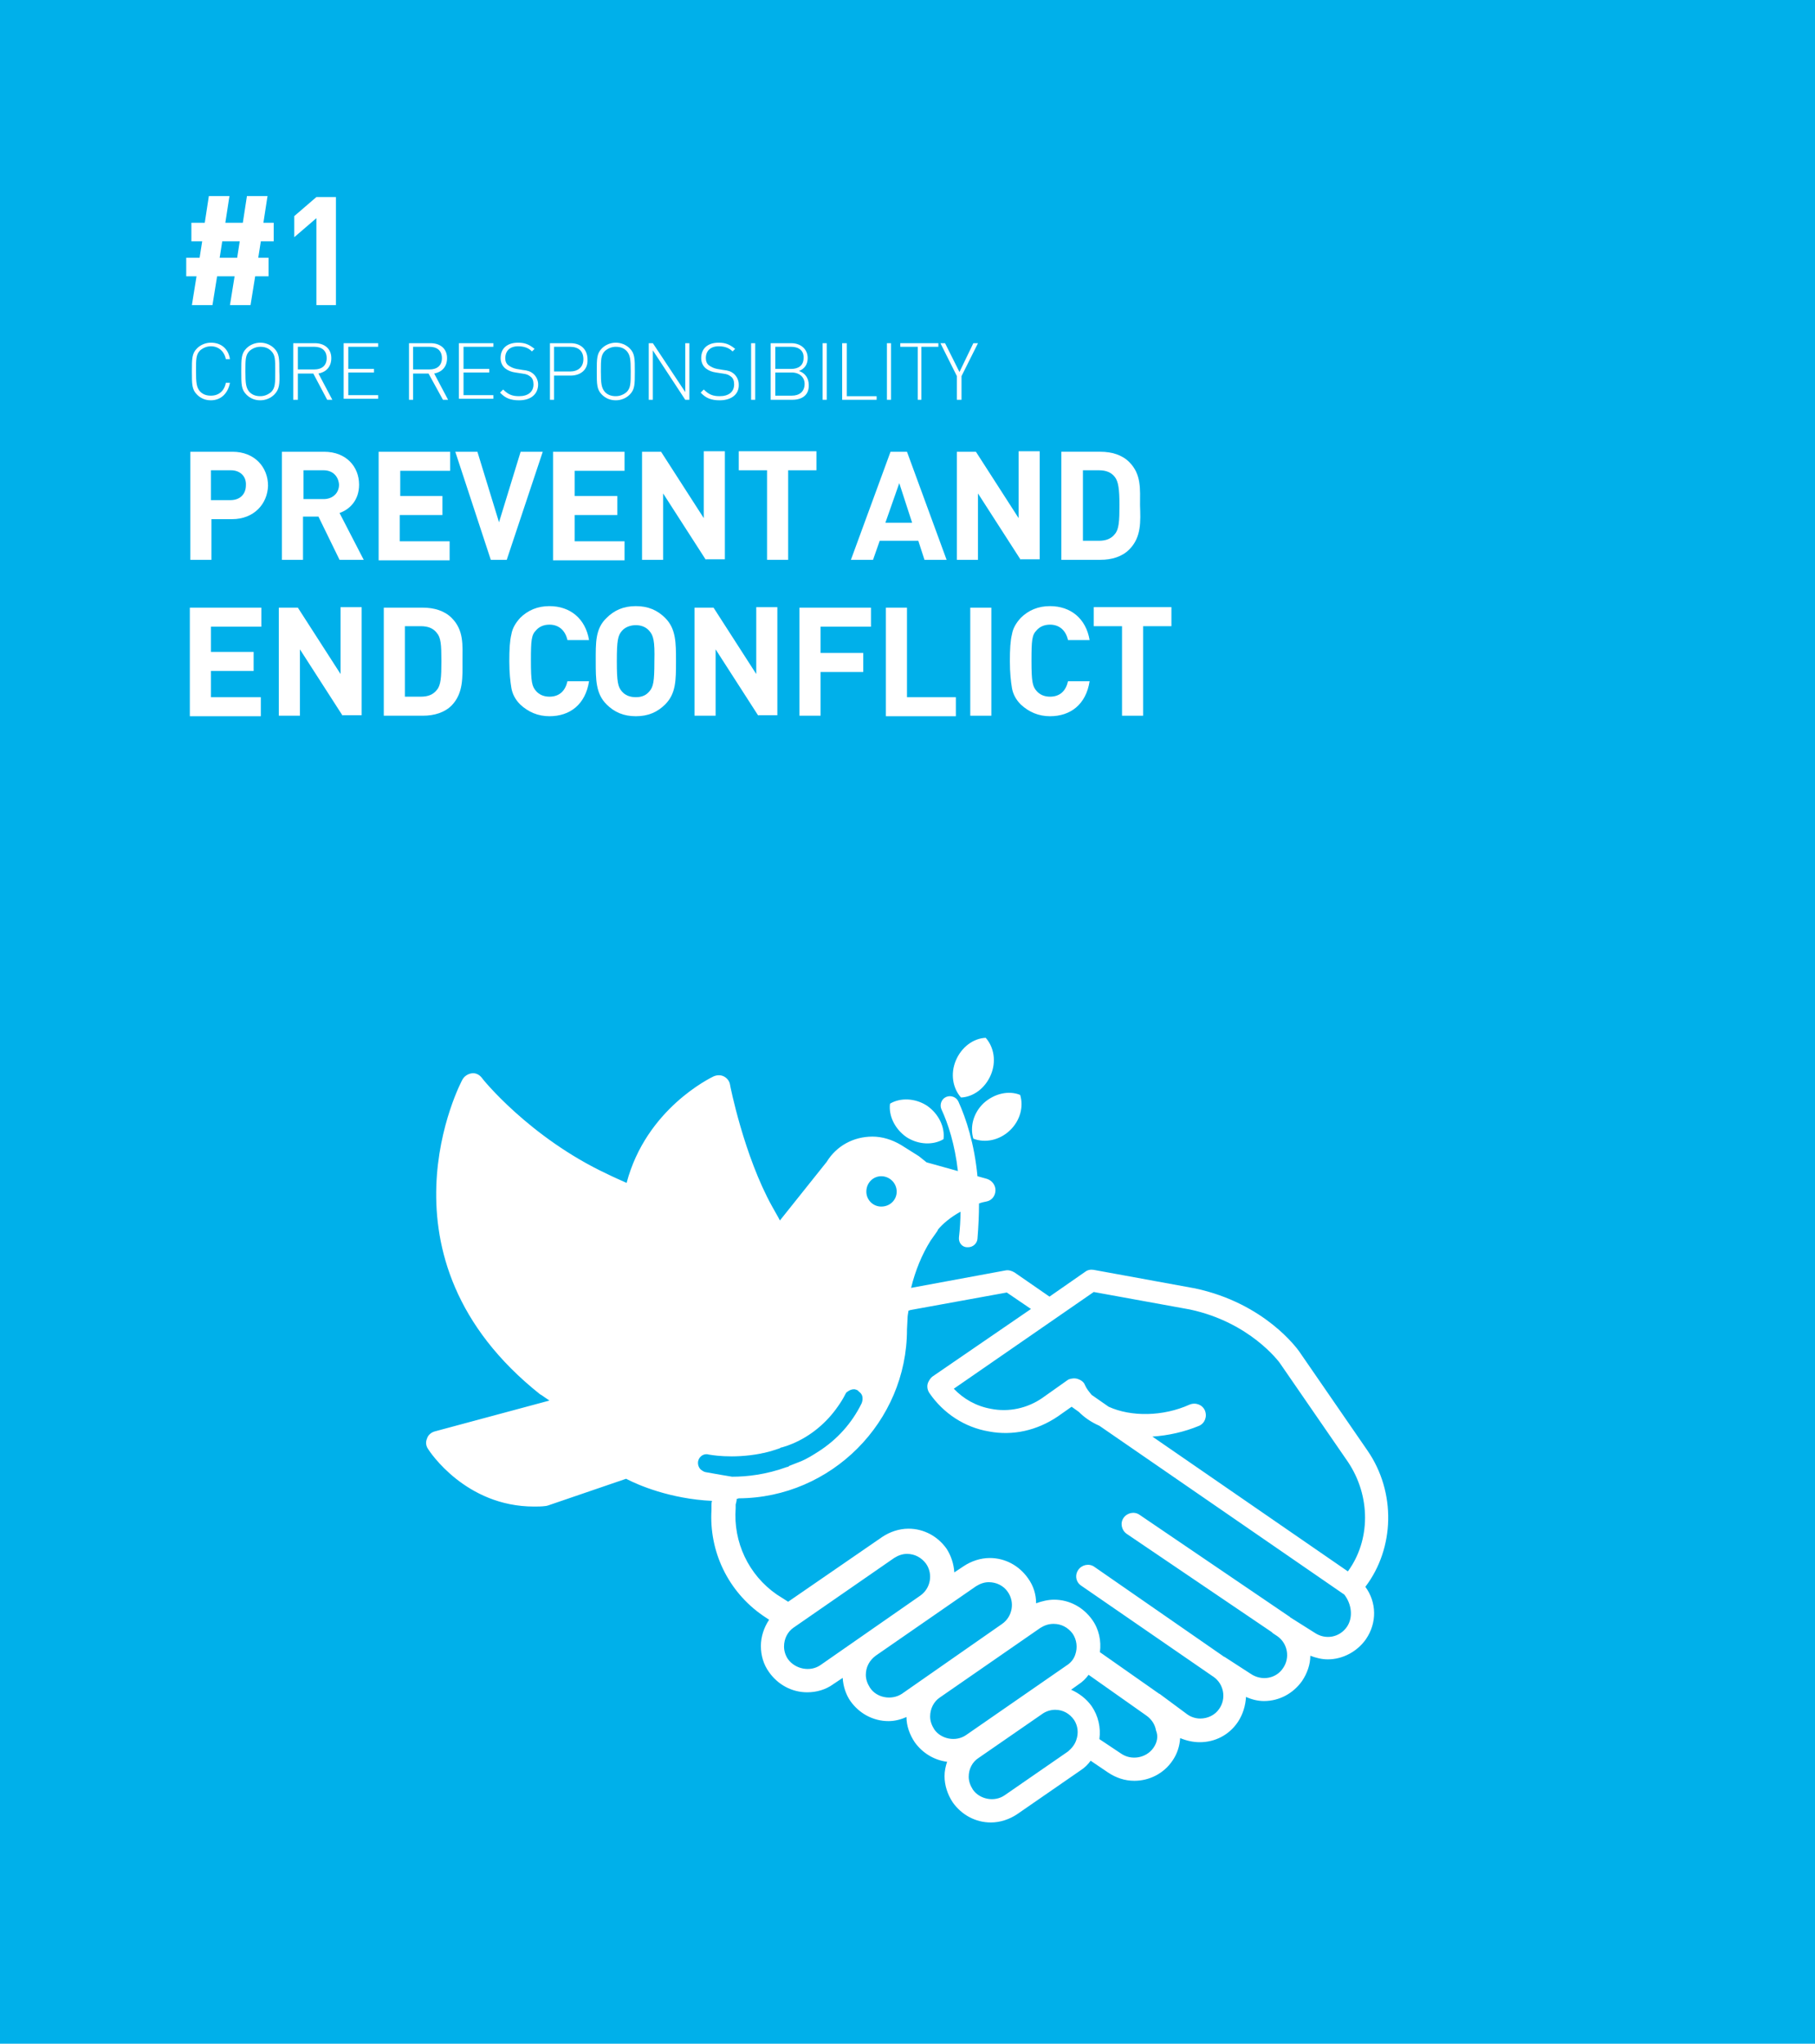 <?xml version="1.0" encoding="utf-8"?>
<!-- Generator: Adobe Illustrator 21.0.0, SVG Export Plug-In . SVG Version: 6.00 Build 0)  -->
<svg version="1.1" id="Layer_1" xmlns="http://www.w3.org/2000/svg" xmlns:xlink="http://www.w3.org/1999/xlink" x="0px" y="0px"
	 viewBox="0 0 352.8 397.2" style="enable-background:new 0 0 352.8 397.2;" xml:space="preserve">
<style type="text/css">
	.st0{fill:#00B0EA;}
	.st1{fill:#FFFFFF;}
</style>
<rect class="st0" width="352.8" height="397.2"/>
<path class="st1" d="M265.8,281.9l-13.3-19.3c-0.3-0.4-6.6-9.3-20.2-12.2l-19.7-3.6c-0.6-0.1-1.2,0-1.7,0.4l-6.9,4.8l-6.8-4.7
	c-0.5-0.3-1.1-0.5-1.7-0.4l-18.4,3.4c0.8-3.3,2.1-6.5,3.8-9.2l1.2-1.7c0.1-0.1,0.2-0.3,0.2-0.4c0.9-1.1,2.4-2.4,4.4-3.5
	c0,1.6-0.1,3.3-0.3,5c-0.1,1,0.6,1.9,1.6,1.9c0.1,0,0.1,0,0.2,0c0.9,0,1.7-0.7,1.8-1.6c0.2-2.5,0.3-4.7,0.3-6.9
	c0.5-0.2,1-0.3,1.5-0.4c1-0.2,1.7-1.1,1.7-2.2c0-1-0.7-1.9-1.7-2.2l-1.8-0.5c-0.6-6.3-2.2-11.2-3.7-14.5c-0.4-0.9-1.5-1.3-2.4-0.9
	c-0.9,0.4-1.3,1.5-0.9,2.4c1.3,2.8,2.6,6.8,3.2,12l-6.1-1.7c-0.5-0.4-1-0.8-1.5-1.2l-3.5-2.2c-1.7-1-3.6-1.6-5.5-1.6
	c-3.7,0-7,1.8-8.9,4.9l-9.1,11.4c-0.4-0.8-0.9-1.6-1.5-2.7c-5.5-9.9-8.2-23.6-8.2-23.7c-0.1-0.7-0.6-1.3-1.2-1.6
	c-0.6-0.3-1.3-0.3-2,0c-0.6,0.3-13.1,6.3-16.9,20.7c-1.3-0.6-2.5-1.1-3.7-1.7c-15.2-7.1-24.5-18.7-24.5-18.8
	c-0.5-0.6-1.2-0.9-1.9-0.8c-0.7,0.1-1.4,0.5-1.8,1.2c-0.2,0.3-18.4,34.6,15.1,61.2c0.1,0,0.1,0.1,0.2,0.1l1.6,1.1l-22.3,6
	c-0.7,0.2-1.3,0.7-1.5,1.4c-0.3,0.7-0.2,1.4,0.2,2c0.3,0.5,7.3,11.2,20.6,11.2c0.7,0,1.5,0,2.2-0.1c0.2,0,0.4-0.1,0.5-0.1l15.2-5.2
	c2.3,1.2,8.5,3.9,16.7,4.3c-0.1,0.3-0.1,0.6-0.1,0.8c0,0.3,0,0.5,0,0.8l0,0.1c-0.5,8.1,3.2,15.9,10,20.6l1.2,0.8
	c-1,1.5-1.6,3.3-1.6,5.1c0,1.8,0.5,3.6,1.6,5.1c1.7,2.4,4.4,3.9,7.4,3.9c1.8,0,3.6-0.5,5.1-1.6l1.8-1.2c0.1,1.6,0.6,3.2,1.5,4.5
	c1.7,2.4,4.4,3.9,7.4,3.9c1.2,0,2.4-0.3,3.5-0.8c0,1.7,0.6,3.4,1.6,4.9c1.5,2.1,3.8,3.5,6.3,3.8c-0.3,0.9-0.5,1.8-0.5,2.8
	c0,1.8,0.6,3.6,1.6,5.1c1.7,2.4,4.4,3.9,7.4,3.9c1.8,0,3.6-0.6,5.1-1.6l12.3-8.5c0.8-0.5,1.5-1.2,2-1.9l3.4,2.3
	c1.5,1,3.2,1.6,5.1,1.6c2.9,0,5.7-1.4,7.4-3.9c0.9-1.3,1.4-2.8,1.5-4.4c1.2,0.5,2.5,0.8,3.8,0.8c3,0,5.7-1.4,7.4-3.9
	c1-1.5,1.5-3.2,1.6-4.9c1.1,0.5,2.3,0.8,3.5,0.8c3,0,5.7-1.5,7.4-3.9c1-1.5,1.6-3.2,1.6-4.9c1.1,0.4,2.2,0.7,3.4,0.7
	c2.9,0,5.7-1.5,7.4-3.9c2.2-3.2,2.1-7.2-0.1-10.2C271.1,300.9,271.4,290,265.8,281.9z M171.3,228.6c1.6,0,3,1.3,3,3
	c0,1.6-1.3,2.9-3,2.9c-1.6,0-2.9-1.3-2.9-2.9C168.4,229.9,169.7,228.6,171.3,228.6z M137.1,286.1c-0.4-0.1-0.6-0.3-0.9-0.5
	c-0.4-0.4-0.6-1-0.5-1.6c0.2-1,1.2-1.6,2.1-1.3c0.1,0,4.4,0.9,10.1-0.2c0.3-0.1,0.6-0.1,0.9-0.2c0,0,0,0,0,0
	c0.9-0.2,1.8-0.5,2.7-0.8l0.2-0.1c0.1-0.1,0.2-0.1,0.3-0.1c0,0,0,0,0,0c0.7-0.2,1.3-0.4,2-0.7c3.6-1.5,6.7-4.1,8.9-7.3
	c0.5-0.7,1-1.5,1.4-2.3c0.1-0.2,0.2-0.4,0.4-0.5c0.4-0.3,0.8-0.5,1.3-0.5c0.2,0,0.5,0.1,0.7,0.2c0.1,0.1,0.2,0.2,0.3,0.3
	c0.3,0.2,0.5,0.5,0.6,0.8c0.1,0.4,0.1,0.9-0.1,1.4c-1.9,3.9-4.8,7.1-8.4,9.4c-1.1,0.7-2.2,1.4-3.4,1.9c-0.8,0.3-1.5,0.6-2.3,0.9l0,0
	l-0.1,0.1c-0.1,0.1-0.2,0.1-0.3,0.1c-4.1,1.5-7.8,1.9-10.7,1.9C139.2,286.5,137.2,286.1,137.1,286.1z M159.5,323.6
	c-2,1.4-4.9,0.8-6.3-1.1c-0.5-0.7-0.8-1.6-0.8-2.5c0-1.5,0.7-2.9,1.9-3.7l19.5-13.5c0.8-0.5,1.6-0.8,2.5-0.8c1.5,0,2.8,0.7,3.7,1.9
	c1.4,2,0.9,4.8-1.1,6.2L159.5,323.6z M175.3,329.2c-2,1.3-4.9,0.8-6.2-1.2c-0.5-0.8-0.8-1.6-0.8-2.5c0-1.5,0.7-2.8,1.9-3.7
	l19.5-13.5c0.8-0.5,1.6-0.8,2.5-0.8c1.5,0,2.9,0.7,3.7,1.9c1.4,2,0.9,4.8-1.1,6.2L175.3,329.2z M181.6,336.1
	c-0.5-0.8-0.8-1.6-0.8-2.5c0-1.5,0.7-2.9,1.9-3.7l19.5-13.5c0.8-0.5,1.6-0.8,2.6-0.8c1.5,0,2.8,0.7,3.7,1.9c0.8,1.2,1,2.7,0.5,4.1
	c-0.3,0.9-0.9,1.6-1.7,2.1l-19.5,13.5C185.8,338.6,182.9,338,181.6,336.1z M209.2,338.2c-0.3,0.9-0.9,1.6-1.6,2.2l-12.3,8.5
	c-2,1.4-4.9,0.8-6.2-1.1c-0.5-0.8-0.8-1.6-0.8-2.5c0-1.5,0.7-2.9,2-3.7l12.3-8.5c0.7-0.5,1.6-0.8,2.5-0.8c1.5,0,2.8,0.7,3.7,2
	C209.5,335.4,209.7,336.8,209.2,338.2z M224.2,339.7c-1.4,2-4.3,2.5-6.3,1.1l-4.2-2.8c0.3-2.2-0.2-4.5-1.5-6.4c-1-1.4-2.4-2.5-4-3.2
	l1.4-1c0.8-0.5,1.5-1.2,2-1.9l11.2,7.9c1,0.7,1.7,1.7,1.9,2.9C225.2,337.5,224.9,338.7,224.2,339.7z M261.8,316.2
	c-1.4,2-4.1,2.6-6.3,1.1l-4.6-2.9c0,0-0.1,0-0.1-0.1v0l-29.3-19.9c-1-0.7-2.4-0.4-3.1,0.6c-0.7,1-0.4,2.4,0.6,3.1l28.2,19.1
	c0.1,0.1,0.1,0.1,0.2,0.2l0.9,0.6h0c2,1.4,2.5,4.2,1.1,6.2c-1.3,2-4.1,2.6-6.3,1.1L238,322c-0.1,0-0.1,0-0.2-0.1l-25.1-17.4
	c-1-0.7-2.4-0.4-3.1,0.6c-0.7,1-0.5,2.4,0.6,3.1l25.4,17.5l0.3,0.2c2,1.4,2.5,4.2,1.1,6.2c-0.8,1.2-2.2,1.9-3.7,1.9
	c-0.9,0-1.8-0.3-2.5-0.8l-5.4-4c-0.1,0-0.2-0.1-0.2-0.1l-11.4-8c0.3-2.2-0.2-4.5-1.5-6.3c-1.7-2.4-4.4-3.9-7.4-3.9
	c-1.2,0-2.4,0.3-3.5,0.7c0-1.7-0.5-3.4-1.6-4.9c-1.7-2.4-4.4-3.9-7.4-3.9c-1.8,0-3.6,0.6-5.1,1.6l-1.8,1.2c-0.1-1.6-0.6-3.2-1.5-4.6
	c-1.7-2.4-4.4-3.9-7.4-3.9c-1.8,0-3.6,0.6-5.1,1.6l-18.3,12.6l-2.2-1.4c-5.5-3.8-8.5-10.2-8-16.8c0-0.2,0-0.4,0-0.6l0-0.1
	c0.1-0.4,0.2-0.7,0.2-1.1c0,0,0.1,0,0.1,0l0.3-0.1c18-0.1,32.7-14.9,32.7-32.8l0.1-2c0-0.6,0.1-1.1,0.2-1.7c0,0,0.1,0,0.1,0
	c0.1,0,0.2-0.1,0.3-0.1l18.7-3.4l4.7,3.2l-19.1,13.1c-0.3,0.2-0.6,0.6-0.8,1c-0.4,0.7-0.3,1.6,0.2,2.3c2.7,3.9,6.8,6.6,11.5,7.4
	c4.7,0.9,9.4-0.2,13.4-2.9l2.7-1.9l1.4,1c1.1,1.1,2.4,2,4,2.7l47.3,32.6c0.1,0.1,0.2,0.1,0.3,0.2
	C262.7,311.7,263.1,314.3,261.8,316.2z M262,305.4l-38-26.2c3.1-0.2,6.2-0.9,9.1-2.1c1.1-0.5,1.6-1.8,1.1-3c-0.5-1.1-1.8-1.6-3-1.1
	c-5.1,2.3-11.3,2.4-15.7,0.4l-3.3-2.3c-0.5-0.6-1-1.2-1.3-1.9c-0.2-0.6-0.8-1-1.4-1.2c-0.6-0.2-1.3-0.1-1.8,0.1
	c-0.1,0.1-0.2,0.1-0.3,0.2l-4.8,3.4c-2.9,2-6.5,2.8-10,2.1c-2.8-0.5-5.3-1.9-7.2-3.9l27.2-18.8l18.7,3.4
	c11.7,2.5,17.3,10.2,17.4,10.3l13.3,19.3C266.5,290.8,266.4,299.4,262,305.4z M176.2,221c-2.3-1.6-3.5-4.2-3.2-6.5
	c2-1.2,4.9-1.1,7.2,0.4c2.3,1.6,3.5,4.2,3.2,6.5C181.4,222.6,178.5,222.5,176.2,221 M198.3,212.8c0.7,2.3,0,5-2,6.9
	c-2,1.9-4.8,2.5-7.1,1.6c-0.7-2.3,0-5,2-6.9C193.3,212.5,196.1,211.9,198.3,212.8 M192.6,208.9c-1.1,2.6-3.4,4.3-5.8,4.4
	c-1.6-1.8-2.1-4.6-1-7.2c1.1-2.6,3.4-4.3,5.8-4.4C193.2,203.5,193.7,206.3,192.6,208.9"/>
<g>
	<g>
		<g>
			<path class="st1" d="M45.1,100.9h-4v7.9h-4.1v-21h8.2c4.3,0,6.9,3,6.9,6.6C52,97.9,49.4,100.9,45.1,100.9z M44.9,91.4H41v5.8h3.8
				c1.9,0,3-1.2,3-2.9C47.9,92.6,46.7,91.4,44.9,91.4z"/>
			<path class="st1" d="M66,108.8l-4.1-8.4h-3v8.4h-4.1v-21h8.2c4.3,0,6.8,2.9,6.8,6.4c0,3-1.8,4.8-3.8,5.5l4.7,9.1H66z M62.9,91.4
				H59V97h3.9c1.8,0,3-1.2,3-2.8C65.8,92.6,64.7,91.4,62.9,91.4z"/>
			<path class="st1" d="M73.6,108.8v-21h13.9v3.7h-9.7v4.9H86v3.7h-8.3v5.1h9.7v3.7H73.6z"/>
			<path class="st1" d="M98.5,108.8h-3.1l-6.9-21h4.3l4.2,13.7l4.2-13.7h4.3L98.5,108.8z"/>
			<path class="st1" d="M107.5,108.8v-21h13.9v3.7h-9.7v4.9h8.3v3.7h-8.3v5.1h9.7v3.7H107.5z"/>
			<path class="st1" d="M137.2,108.8l-8.3-12.9v12.9h-4.1v-21h3.7l8.3,12.9V87.7h4.1v21H137.2z"/>
			<path class="st1" d="M153.2,91.4v17.4h-4.1V91.4h-5.5v-3.7h15.1v3.7H153.2z"/>
			<path class="st1" d="M179.7,108.8l-1.2-3.7H171l-1.3,3.7h-4.3l7.7-21h3.2l7.7,21H179.7z M174.8,93.9l-2.7,7.7h5.2L174.8,93.9z"/>
			<path class="st1" d="M198.4,108.8l-8.3-12.9v12.9H186v-21h3.7l8.3,12.9V87.7h4.1v21H198.4z"/>
			<path class="st1" d="M219.5,106.8c-1.4,1.4-3.4,2-5.6,2h-7.6v-21h7.6c2.2,0,4.2,0.6,5.6,2c2.4,2.4,2.1,5.3,2.1,8.4
				C221.7,101.3,221.9,104.4,219.5,106.8z M216.7,92.7c-0.7-0.9-1.7-1.3-3.1-1.3h-3.1v13.7h3.1c1.4,0,2.4-0.4,3.1-1.3
				c0.8-0.9,0.9-2.5,0.9-5.6S217.4,93.6,216.7,92.7z"/>
			<path class="st1" d="M36.9,139.1v-21h13.9v3.7H41v4.9h8.3v3.7H41v5.1h9.7v3.7H36.9z"/>
			<path class="st1" d="M66.6,139.1l-8.3-12.9v12.9h-4.1v-21h3.7l8.3,12.9V118h4.1v21H66.6z"/>
			<path class="st1" d="M87.8,137.1c-1.4,1.4-3.4,2-5.6,2h-7.6v-21h7.6c2.2,0,4.2,0.6,5.6,2c2.4,2.4,2.1,5.3,2.1,8.4
				C89.9,131.6,90.1,134.7,87.8,137.1z M84.9,123c-0.7-0.9-1.7-1.3-3.1-1.3h-3.1v13.7h3.1c1.4,0,2.4-0.4,3.1-1.3
				c0.8-0.9,0.9-2.5,0.9-5.6C85.8,125.3,85.7,123.9,84.9,123z"/>
			<path class="st1" d="M106.8,139.2c-2.2,0-4.1-0.8-5.7-2.3c-0.9-0.9-1.5-2-1.7-3.2s-0.4-2.9-0.4-5.2c0-2.3,0.1-4,0.4-5.2
				c0.2-1.2,0.8-2.2,1.7-3.2c1.5-1.5,3.4-2.3,5.7-2.3c4,0,7,2.4,7.7,6.6h-4.2c-0.4-1.8-1.6-3-3.5-3c-1.1,0-2,0.4-2.6,1.1
				c-0.9,0.9-1,1.9-1,5.9c0,4.1,0.2,5,1,5.9c0.6,0.7,1.5,1.1,2.6,1.1c2,0,3.1-1.2,3.5-3h4.2C113.8,136.9,110.8,139.2,106.8,139.2z"
				/>
			<path class="st1" d="M129.3,136.9c-1.5,1.5-3.3,2.3-5.7,2.3s-4.2-0.8-5.7-2.3c-2.1-2.1-2.1-4.8-2.1-8.4c0-3.6-0.1-6.3,2.1-8.4
				c1.5-1.5,3.3-2.3,5.7-2.3s4.2,0.8,5.7,2.3c2.1,2.1,2.1,4.8,2.1,8.4C131.4,132.2,131.4,134.8,129.3,136.9z M126.2,122.6
				c-0.6-0.7-1.5-1.1-2.6-1.1s-2.1,0.4-2.7,1.1c-0.8,0.9-1,1.9-1,5.9c0,4,0.2,5,1,5.9c0.6,0.7,1.5,1.1,2.7,1.1s2-0.4,2.6-1.1
				c0.8-0.9,1-1.9,1-5.9C127.3,124.5,127,123.5,126.2,122.6z"/>
			<path class="st1" d="M147.4,139.1l-8.3-12.9v12.9H135v-21h3.7l8.3,12.9V118h4.1v21H147.4z"/>
			<path class="st1" d="M159.5,121.7v5.2h8.3v3.7h-8.3v8.5h-4.1v-21h13.9v3.7H159.5z"/>
			<path class="st1" d="M172.2,139.1v-21h4.1v17.4h9.5v3.7H172.2z"/>
			<path class="st1" d="M188.6,139.1v-21h4.1v21H188.6z"/>
			<path class="st1" d="M204.1,139.2c-2.2,0-4.1-0.8-5.7-2.3c-0.9-0.9-1.5-2-1.7-3.2s-0.4-2.9-0.4-5.2c0-2.3,0.1-4,0.4-5.2
				c0.2-1.2,0.8-2.2,1.7-3.2c1.5-1.5,3.4-2.3,5.7-2.3c4,0,7,2.4,7.7,6.6h-4.2c-0.4-1.8-1.6-3-3.5-3c-1.1,0-2,0.4-2.6,1.1
				c-0.9,0.9-1,1.9-1,5.9c0,4.1,0.2,5,1,5.9c0.6,0.7,1.5,1.1,2.6,1.1c2,0,3.1-1.2,3.5-3h4.2C211.1,136.9,208.1,139.2,204.1,139.2z"
				/>
			<path class="st1" d="M222.2,121.7v17.4h-4.1v-17.4h-5.5V118h15.1v3.7H222.2z"/>
		</g>
	</g>
	<g>
		<g>
			<path class="st1" d="M41,77.8c-1.1,0-2-0.4-2.7-1.1c-1-1-1-2-1-4.5c0-2.5,0-3.5,1-4.5c0.7-0.7,1.7-1.1,2.7-1.1
				c2,0,3.4,1.2,3.7,3.2h-0.8c-0.3-1.5-1.4-2.5-2.9-2.5c-0.8,0-1.5,0.3-2.1,0.8c-0.8,0.8-0.8,1.7-0.8,4c0,2.3,0.1,3.2,0.8,4
				c0.6,0.6,1.3,0.8,2.1,0.8c1.5,0,2.6-0.9,2.9-2.5h0.8C44.3,76.5,42.9,77.8,41,77.8z"/>
			<path class="st1" d="M53.3,76.7c-0.7,0.7-1.7,1.1-2.7,1.1c-1.1,0-2-0.4-2.7-1.1c-1-1-1-2-1-4.5c0-2.5,0-3.5,1-4.5
				c0.7-0.7,1.7-1.1,2.7-1.1c1,0,2,0.4,2.7,1.1c1,1,1,2,1,4.5C54.4,74.7,54.3,75.7,53.3,76.7z M52.7,68.2c-0.6-0.6-1.3-0.8-2.1-0.8
				s-1.5,0.3-2.1,0.8c-0.8,0.8-0.8,1.7-0.8,4c0,2.3,0.1,3.2,0.8,4c0.6,0.6,1.3,0.8,2.1,0.8s1.5-0.3,2.1-0.8c0.8-0.8,0.8-1.7,0.8-4
				C53.5,69.8,53.5,69,52.7,68.2z"/>
			<path class="st1" d="M60.9,72.6h-3v5.1H57v-11h4.2c1.8,0,3.2,1,3.2,2.9c0,1.7-1,2.7-2.5,3l2.7,5.1h-1L60.9,72.6z M61.1,67.4h-3.2
				v4.4h3.2c1.4,0,2.4-0.7,2.4-2.2C63.5,68.1,62.5,67.4,61.1,67.4z"/>
			<path class="st1" d="M66.8,66.7h6.7v0.7h-5.8v4.3h5v0.7h-5v4.4h5.8v0.7h-6.7V66.7z"/>
			<path class="st1" d="M83.3,72.6h-3v5.1h-0.8v-11h4.2c1.8,0,3.2,1,3.2,2.9c0,1.7-1,2.7-2.5,3l2.7,5.1h-1L83.3,72.6z M83.5,67.4
				h-3.2v4.4h3.2c1.4,0,2.4-0.7,2.4-2.2C85.9,68.1,84.9,67.4,83.5,67.4z"/>
			<path class="st1" d="M89.2,66.7h6.7v0.7h-5.8v4.3h5v0.7h-5v4.4h5.8v0.7h-6.7V66.7z"/>
			<path class="st1" d="M100.9,77.8c-1.6,0-2.7-0.4-3.7-1.5l0.6-0.6c1,1,1.8,1.3,3.1,1.3c1.7,0,2.8-0.8,2.8-2.3
				c0-0.7-0.2-1.2-0.6-1.5c-0.4-0.3-0.7-0.5-1.6-0.6l-1.3-0.2c-0.8-0.1-1.5-0.4-2-0.8c-0.6-0.5-0.9-1.2-0.9-2c0-1.9,1.3-3,3.4-3
				c1.4,0,2.2,0.4,3.2,1.2l-0.5,0.5c-0.6-0.6-1.4-1-2.7-1c-1.6,0-2.5,0.9-2.5,2.3c0,0.6,0.2,1.1,0.6,1.4c0.4,0.3,1,0.6,1.6,0.7
				l1.2,0.2c1,0.1,1.5,0.3,2,0.7c0.6,0.5,1,1.3,1,2.1C104.6,76.6,103.2,77.8,100.9,77.8z"/>
			<path class="st1" d="M110.9,73h-3.2v4.7h-0.8v-11h4c1.9,0,3.3,1.1,3.3,3.2C114.3,71.9,112.8,73,110.9,73z M110.8,67.4h-3.1v4.8
				h3.1c1.5,0,2.6-0.8,2.6-2.4S112.4,67.4,110.8,67.4z"/>
			<path class="st1" d="M122.4,76.7c-0.7,0.7-1.7,1.1-2.7,1.1c-1.1,0-2-0.4-2.7-1.1c-1-1-1-2-1-4.5c0-2.5,0-3.5,1-4.5
				c0.7-0.7,1.7-1.1,2.7-1.1c1,0,2,0.4,2.7,1.1c1,1,1,2,1,4.5C123.4,74.7,123.4,75.7,122.4,76.7z M121.8,68.2
				c-0.6-0.6-1.3-0.8-2.1-0.8s-1.5,0.3-2.1,0.8c-0.8,0.8-0.8,1.7-0.8,4c0,2.3,0.1,3.2,0.8,4c0.6,0.6,1.3,0.8,2.1,0.8
				s1.5-0.3,2.1-0.8c0.8-0.8,0.8-1.7,0.8-4C122.6,69.8,122.5,69,121.8,68.2z"/>
			<path class="st1" d="M126.9,68.1v9.6h-0.8v-11h0.8l6.3,9.5v-9.5h0.8v11h-0.8L126.9,68.1z"/>
			<path class="st1" d="M139.9,77.8c-1.6,0-2.7-0.4-3.7-1.5l0.6-0.6c1,1,1.8,1.3,3.1,1.3c1.7,0,2.8-0.8,2.8-2.3
				c0-0.7-0.2-1.2-0.6-1.5c-0.4-0.3-0.7-0.5-1.6-0.6l-1.3-0.2c-0.8-0.1-1.5-0.4-2-0.8c-0.6-0.5-0.9-1.2-0.9-2c0-1.9,1.3-3,3.4-3
				c1.4,0,2.2,0.4,3.2,1.2l-0.5,0.5c-0.6-0.6-1.4-1-2.7-1c-1.6,0-2.5,0.9-2.5,2.3c0,0.6,0.2,1.1,0.6,1.4c0.4,0.3,1,0.6,1.6,0.7
				l1.2,0.2c1,0.1,1.5,0.3,2,0.7c0.6,0.5,1,1.3,1,2.1C143.7,76.6,142.2,77.8,139.9,77.8z"/>
			<path class="st1" d="M146,66.7h0.8v11H146V66.7z"/>
			<path class="st1" d="M154,77.7h-4.2v-11h4c1.8,0,3.2,1.1,3.2,2.9c0,1.2-0.6,2.1-1.7,2.5c1.2,0.4,1.9,1.4,1.9,2.7
				C157.3,76.7,156,77.7,154,77.7z M153.8,67.4h-3.1v4.3h3.1c1.3,0,2.4-0.6,2.4-2.1C156.3,68.1,155.2,67.4,153.8,67.4z M153.9,72.4
				h-3.2v4.5h3.2c1.5,0,2.5-0.8,2.5-2.3C156.4,73.3,155.4,72.4,153.9,72.4z"/>
			<path class="st1" d="M159.9,66.7h0.8v11h-0.8V66.7z"/>
			<path class="st1" d="M163.8,66.7h0.8v10.3h5.8v0.7h-6.7V66.7z"/>
			<path class="st1" d="M172.4,66.7h0.8v11h-0.8V66.7z"/>
			<path class="st1" d="M179.2,77.7h-0.8V67.4H175v-0.7h7.4v0.7h-3.3V77.7z"/>
			<path class="st1" d="M186.8,77.7H186v-4.6l-3.2-6.4h0.9l2.8,5.6l2.7-5.6h0.9l-3.2,6.4V77.7z"/>
		</g>
	</g>
	<g>
		<g>
			<path class="st1" d="M50.7,46.9l-0.5,3.2h2v3.6h-2.6l-0.9,5.6h-4l0.9-5.6h-3.4l-0.9,5.6h-4l0.9-5.6h-2v-3.6h2.6l0.5-3.2h-2.1
				v-3.6h2.6l0.8-5.2h4l-0.8,5.2h3.4l0.8-5.2h4l-0.8,5.2h2v3.6H50.7z M43.2,46.9l-0.5,3.2h3.4l0.5-3.2H43.2z"/>
			<path class="st1" d="M61.5,59.3V42.4l-4.3,3.7V42l4.3-3.7h3.8v21H61.5z"/>
		</g>
	</g>
</g>
</svg>
